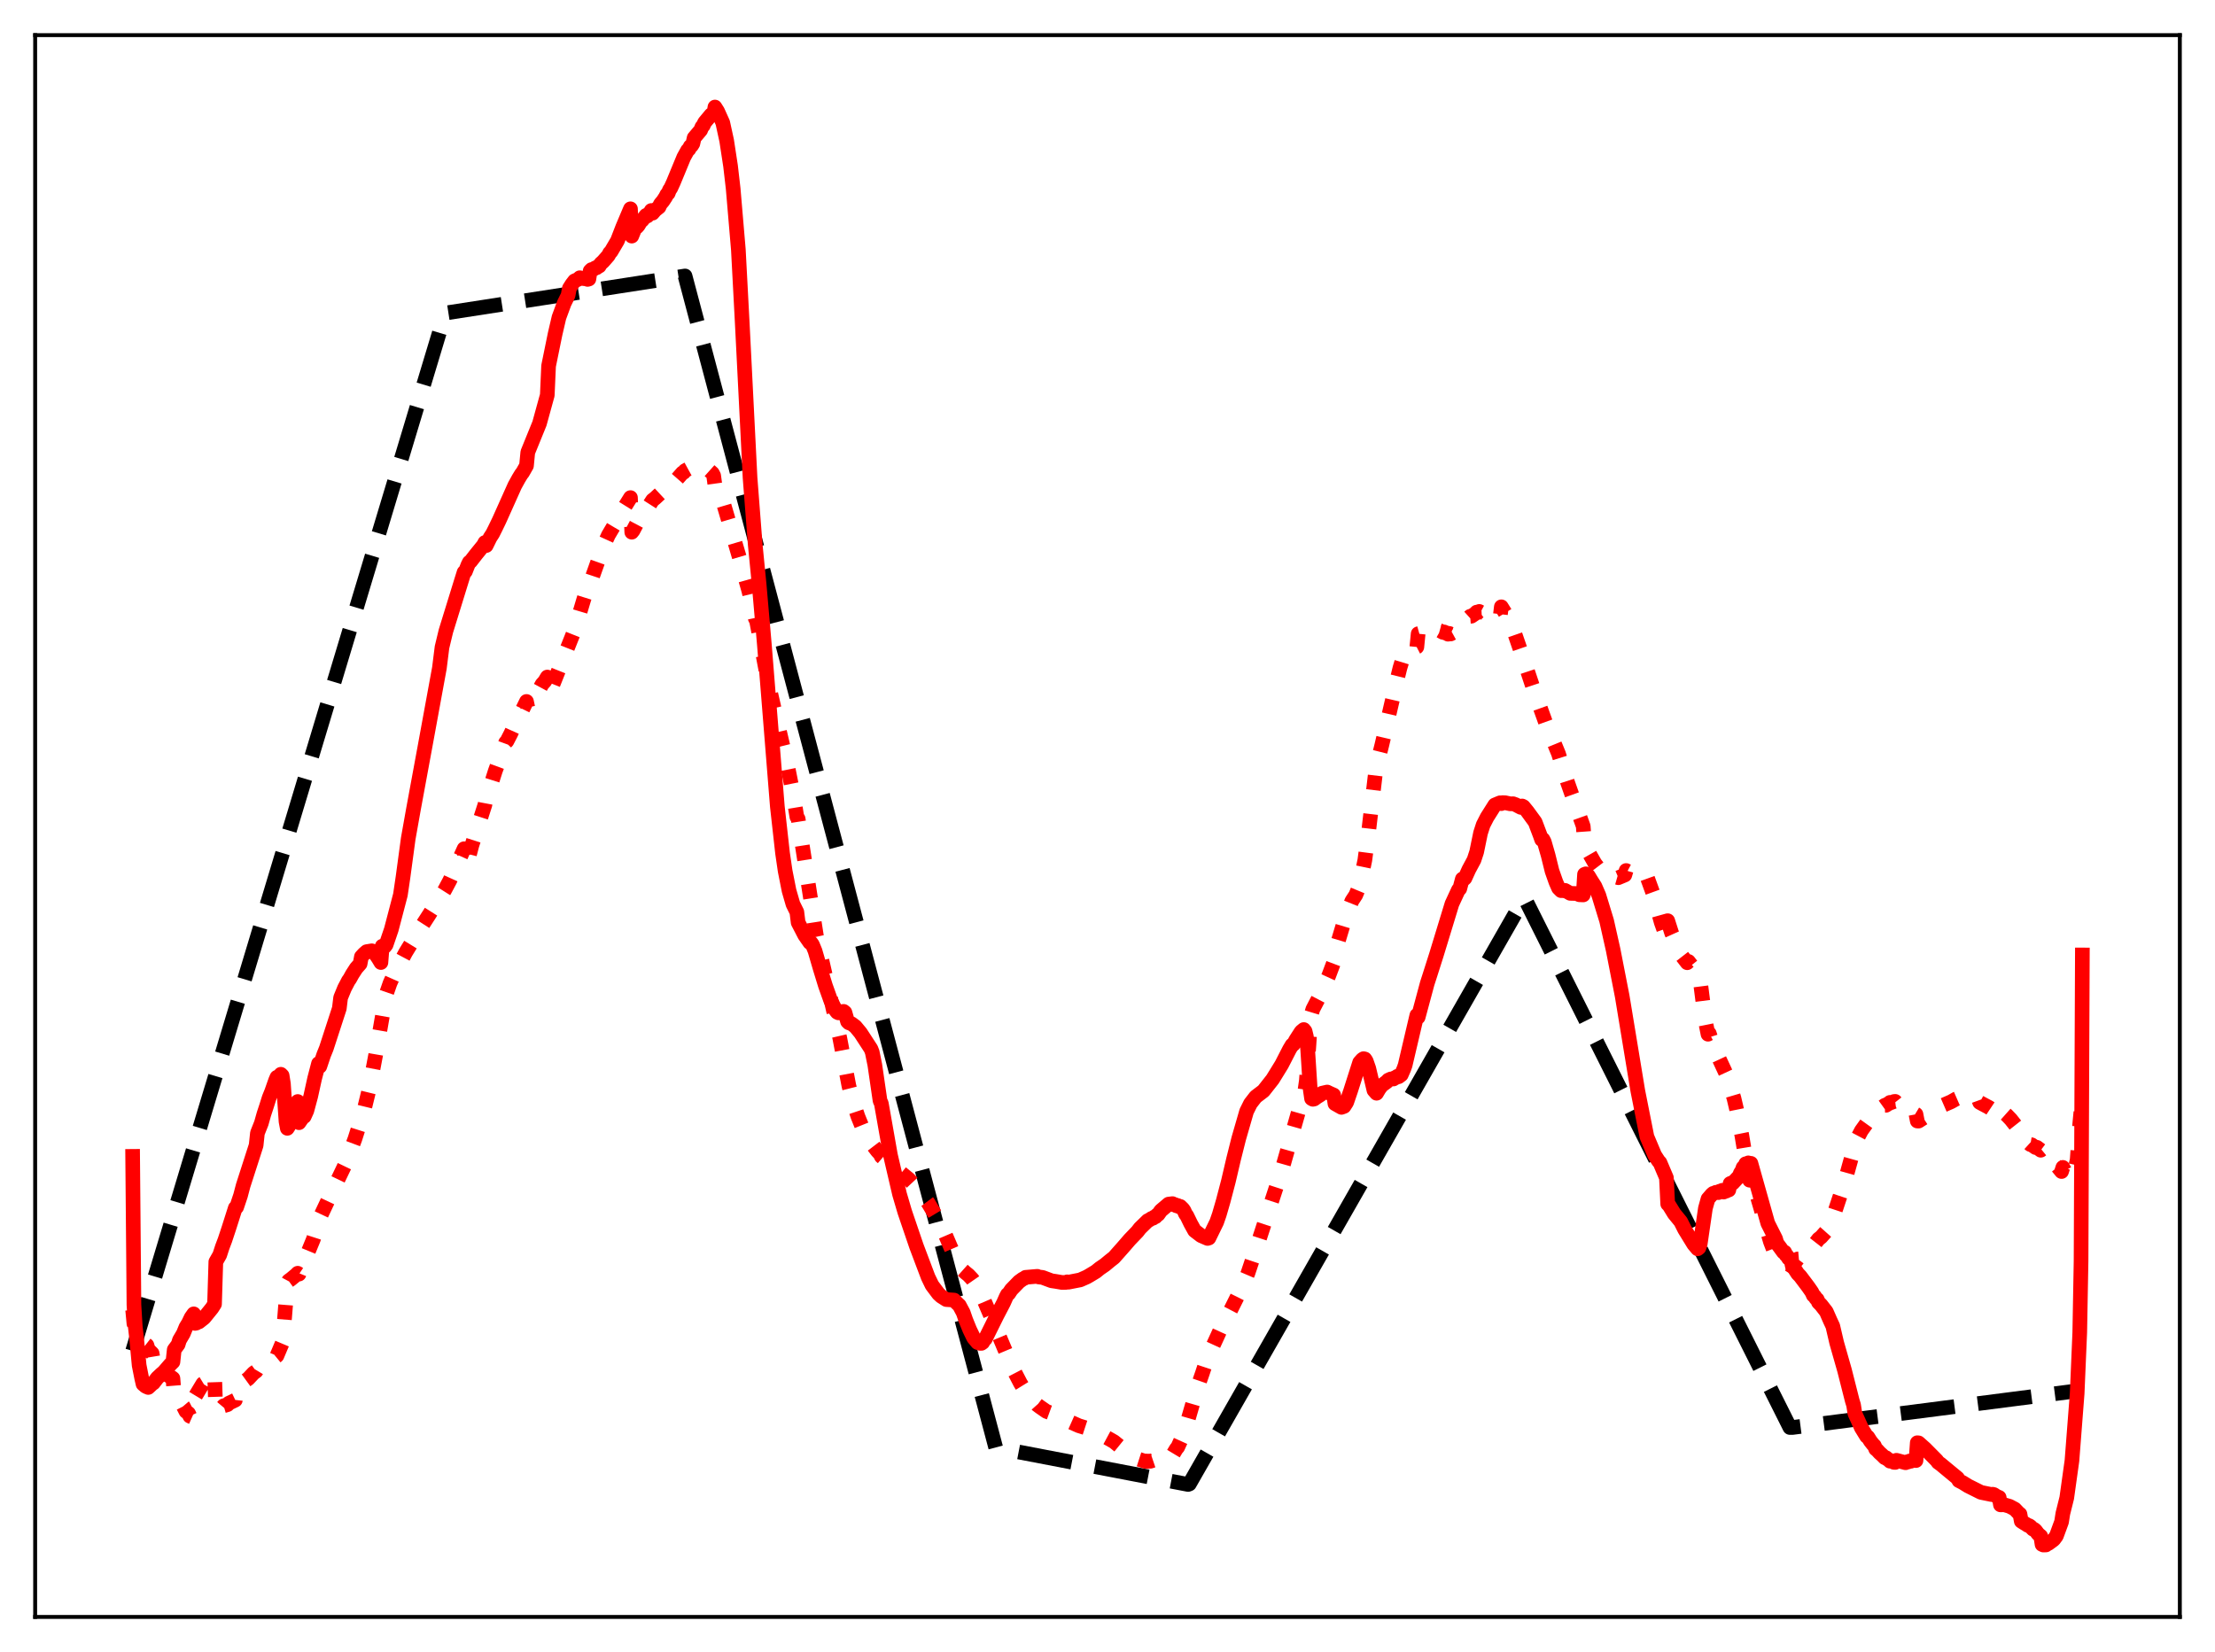 <?xml version="1.0" encoding="utf-8" standalone="no"?>
<!DOCTYPE svg PUBLIC "-//W3C//DTD SVG 1.1//EN"
  "http://www.w3.org/Graphics/SVG/1.1/DTD/svg11.dtd">
<svg xmlns:xlink="http://www.w3.org/1999/xlink" width="453.6pt" height="338.4pt" viewBox="0 0 453.6 338.4" xmlns="http://www.w3.org/2000/svg" version="1.1">
 <defs>
  <style type="text/css">*{stroke-linejoin: round; stroke-linecap: butt}</style>
 </defs>
 <g id="figure_1">
  <g id="patch_1">
   <path d="M 0 338.4 
L 453.6 338.4 
L 453.6 0 
L 0 0 
z
" style="fill: #ffffff"/>
  </g>
  <g id="axes_1">
   <g id="patch_2">
    <path d="M 7.2 331.2 
L 446.4 331.2 
L 446.4 7.2 
L 7.2 7.2 
z
" style="fill: #ffffff"/>
   </g>
   <g id="matplotlib.axis_1"/>
   <g id="matplotlib.axis_2"/>
   <g id="line2d_1">
    <path d="M 27.164 276.716 
L 91.047 64.561 
L 91.313 64.107 
L 140.291 56.529 
L 203.908 296.514 
L 243.303 304.067 
L 243.569 303.965 
L 311.978 184.219 
L 312.244 184.006 
L 366.545 292.4 
L 367.078 292.398 
L 426.436 284.752 
L 426.436 284.752 
" clip-path="url(#pb566faa1c0)" style="fill: none; stroke-dasharray: 11.1,4.8; stroke-dashoffset: 0; stroke: #000000; stroke-width: 3"/>
   </g>
   <g id="line2d_2">
    <path d="M 27.164 268.313 
L 27.43 271.141 
L 27.696 271.785 
L 27.962 272.05 
L 28.228 273.285 
L 29.027 274.048 
L 29.293 274.92 
L 30.092 275.546 
L 30.358 276.438 
L 31.156 277.216 
L 31.423 278.808 
L 32.221 279.178 
L 32.487 279.777 
L 33.286 280.29 
L 33.818 280.989 
L 34.084 281.104 
L 34.351 281.355 
L 34.617 281.865 
L 35.149 282.145 
L 35.415 282.342 
L 35.681 285.643 
L 36.48 286.163 
L 36.746 287.114 
L 37.545 288.055 
L 38.077 289.098 
L 38.609 289.505 
L 38.876 290.074 
L 39.674 290.427 
L 39.94 286.084 
L 41.537 283.431 
L 41.804 283.268 
L 42.07 282.852 
L 42.336 282.711 
L 43.667 281.473 
L 43.933 281.291 
L 44.199 289.207 
L 44.732 288.813 
L 44.998 288.436 
L 45.264 288.45 
L 45.53 288.272 
L 45.796 287.955 
L 46.595 287.719 
L 46.861 287.423 
L 48.192 286.785 
L 48.458 284.33 
L 49.257 283.55 
L 50.854 282.393 
L 51.919 281.26 
L 52.451 280.87 
L 52.983 279.981 
L 54.847 279.076 
L 55.113 279.018 
L 56.71 277.713 
L 57.775 275.187 
L 58.041 272.933 
L 58.839 262.859 
L 59.105 262.359 
L 59.638 261.97 
L 60.703 261.082 
L 60.969 260.803 
L 61.235 260.982 
L 64.163 253.864 
L 64.961 251.381 
L 65.228 250.621 
L 65.494 249.421 
L 67.091 246.029 
L 70.817 238.262 
L 72.681 233.29 
L 74.544 227.431 
L 75.609 223.072 
L 76.94 216.029 
L 79.069 203.703 
L 79.868 201.399 
L 80.666 199.599 
L 83.062 195.108 
L 86.522 189.463 
L 87.853 187.402 
L 91.047 182.352 
L 92.112 180.36 
L 95.04 173.85 
L 95.306 177.48 
L 96.105 175.169 
L 96.637 173.137 
L 97.436 170.636 
L 99.299 164.865 
L 99.565 163.457 
L 100.364 161.262 
L 101.428 157.911 
L 103.558 152.083 
L 103.824 151.797 
L 104.623 150.244 
L 105.155 149.055 
L 105.421 148.654 
L 106.22 146.943 
L 106.752 145.859 
L 107.817 143.681 
L 108.083 144.933 
L 108.349 144.578 
L 108.881 143.619 
L 109.148 143.269 
L 109.946 141.778 
L 110.212 141.631 
L 110.745 140.648 
L 111.011 140.166 
L 111.543 139.574 
L 112.076 138.681 
L 112.342 141.973 
L 112.608 141.78 
L 117.665 129.075 
L 119.529 122.838 
L 120.327 120.272 
L 120.593 119.493 
L 120.86 119.535 
L 121.392 117.943 
L 123.521 111.958 
L 124.586 109.622 
L 126.716 106.019 
L 127.248 105.099 
L 128.047 103.634 
L 129.111 101.927 
L 129.377 109.013 
L 129.644 108.674 
L 131.241 105.653 
L 132.039 104.592 
L 132.838 103.704 
L 133.636 102.455 
L 134.169 102.04 
L 135.233 101.048 
L 135.5 100.631 
L 135.766 100.425 
L 136.298 99.828 
L 137.629 98.783 
L 137.895 98.9 
L 138.428 98.378 
L 139.759 96.865 
L 140.025 96.755 
L 140.291 96.407 
L 141.089 95.969 
L 141.356 95.962 
L 141.622 95.784 
L 142.154 95.789 
L 142.42 95.773 
L 142.953 95.554 
L 143.219 95.535 
L 143.485 95.388 
L 143.751 95.498 
L 144.017 95.447 
L 144.284 95.697 
L 144.55 95.733 
L 145.881 96.923 
L 146.147 97.431 
L 146.413 99.383 
L 147.212 100.686 
L 148.276 103.523 
L 151.471 114.385 
L 153.334 120.975 
L 154.399 125.38 
L 154.665 126.66 
L 154.931 127.172 
L 157.327 139.834 
L 158.657 145.651 
L 160.255 152.502 
L 161.053 155.703 
L 162.384 162.408 
L 163.183 167.311 
L 163.449 167.724 
L 167.175 191.614 
L 167.974 195.238 
L 171.967 212.585 
L 173.83 222.363 
L 174.628 225.52 
L 175.693 228.697 
L 176.492 230.681 
L 178.355 234.044 
L 179.686 235.785 
L 180.218 236.339 
L 180.484 236.889 
L 181.549 237.799 
L 186.074 241.503 
L 187.405 242.931 
L 188.736 244.503 
L 189.268 245.331 
L 190.067 246.389 
L 191.93 249.518 
L 193.527 252.761 
L 194.592 255.25 
L 196.189 258.944 
L 196.721 259.794 
L 197.786 260.743 
L 198.319 261.169 
L 199.117 262.013 
L 199.916 263.168 
L 201.247 265.725 
L 201.779 266.97 
L 202.844 269.457 
L 207.369 280.245 
L 208.966 283.327 
L 210.031 285.057 
L 211.628 286.879 
L 212.426 287.775 
L 212.959 288.174 
L 214.289 289.098 
L 215.088 289.39 
L 215.62 289.647 
L 216.419 289.969 
L 217.484 290.487 
L 218.282 290.867 
L 218.548 291.09 
L 219.347 291.332 
L 220.944 292.041 
L 221.743 292.284 
L 223.872 292.981 
L 226.8 294.555 
L 227.332 294.85 
L 228.131 295.311 
L 229.728 296.608 
L 233.188 298.899 
L 234.519 299.329 
L 234.785 299.259 
L 235.052 299.356 
L 235.318 299.269 
L 235.584 299.317 
L 236.649 298.956 
L 236.915 299.043 
L 237.181 298.975 
L 237.447 299.197 
L 238.246 299.168 
L 238.512 299.048 
L 238.778 299.114 
L 239.044 298.948 
L 239.311 298.923 
L 240.109 298.071 
L 240.908 296.743 
L 241.174 296.445 
L 242.505 293.518 
L 245.167 284.349 
L 246.231 281.278 
L 247.562 277.249 
L 248.095 276.341 
L 249.958 272.282 
L 251.023 270.261 
L 252.087 268.216 
L 254.217 263.935 
L 255.548 260.821 
L 257.145 256.062 
L 262.468 239.788 
L 266.195 226.706 
L 266.993 224.344 
L 267.26 223.187 
L 267.526 221.311 
L 268.058 213.948 
L 268.324 209.768 
L 268.591 207.587 
L 268.857 206.707 
L 269.921 204.657 
L 272.051 200.01 
L 273.116 197.18 
L 273.382 195.013 
L 275.511 187.908 
L 276.842 184.551 
L 277.641 183.332 
L 278.173 182.05 
L 278.705 180.023 
L 279.504 176.163 
L 280.303 170.067 
L 281.633 158.686 
L 282.166 155.838 
L 282.964 152.678 
L 284.561 145.868 
L 286.159 138.977 
L 286.691 136.809 
L 287.223 135.058 
L 287.756 133.895 
L 288.022 133.685 
L 288.288 133.192 
L 288.554 133.08 
L 288.82 132.818 
L 289.619 132.424 
L 289.885 132.66 
L 290.151 132.524 
L 290.417 129.811 
L 290.684 129.737 
L 290.95 129.95 
L 291.482 129.976 
L 291.748 129.813 
L 292.015 129.483 
L 292.281 129.503 
L 292.547 129.18 
L 292.813 129.174 
L 293.612 128.725 
L 293.878 128.637 
L 294.144 128.993 
L 294.943 129.219 
L 295.475 129.525 
L 295.741 129.446 
L 296.007 129.665 
L 296.273 129.647 
L 296.54 129.908 
L 296.806 129.748 
L 297.072 129.861 
L 297.604 129.569 
L 298.669 128.631 
L 298.935 127.801 
L 300 126.822 
L 300.266 126.753 
L 300.532 126.491 
L 300.799 126.476 
L 301.065 126.236 
L 301.331 126.215 
L 302.129 125.671 
L 302.396 125.384 
L 302.662 125.433 
L 302.928 125.242 
L 303.194 125.386 
L 303.727 125.361 
L 303.993 125.373 
L 304.259 125.215 
L 304.525 125.393 
L 304.791 125.371 
L 305.057 125.507 
L 305.324 125.431 
L 307.187 126.526 
L 307.453 124.293 
L 309.05 126.869 
L 309.849 128.78 
L 311.978 134.952 
L 314.64 142.942 
L 315.439 145.009 
L 317.036 149.455 
L 317.834 151.147 
L 318.633 153.104 
L 319.165 154.402 
L 320.23 157.824 
L 321.028 160.296 
L 321.827 162.565 
L 324.223 169.245 
L 324.489 172.886 
L 325.021 174.142 
L 325.287 174.694 
L 325.553 174.99 
L 326.618 176.857 
L 327.683 178.255 
L 328.481 179.064 
L 328.748 178.953 
L 329.014 179.223 
L 329.546 179.429 
L 329.812 179.326 
L 331.409 179.784 
L 332.74 179.228 
L 333.007 178.31 
L 333.273 178.453 
L 334.87 178.444 
L 336.201 178.901 
L 336.733 179.387 
L 336.999 179.802 
L 337.265 179.542 
L 338.596 183.202 
L 340.193 188.926 
L 341.258 191.921 
L 341.524 188.592 
L 342.323 191.098 
L 344.452 195.826 
L 345.517 197.2 
L 345.783 196.943 
L 346.316 197.636 
L 346.582 197.967 
L 346.848 198.084 
L 347.647 199.01 
L 347.913 199.643 
L 348.179 200.874 
L 349.244 209.199 
L 349.776 211.844 
L 350.042 211.7 
L 350.575 213.387 
L 351.373 215.417 
L 354.035 221.155 
L 354.567 223.198 
L 355.1 225.001 
L 355.632 227.266 
L 356.697 232.533 
L 357.761 238.939 
L 358.294 241.75 
L 358.56 240.563 
L 360.956 248.804 
L 361.488 250.734 
L 362.553 254.332 
L 363.351 256.421 
L 363.617 257.046 
L 363.884 257.099 
L 364.416 257.943 
L 364.948 258.39 
L 365.215 258.584 
L 365.481 258.995 
L 365.747 258.902 
L 366.013 259.031 
L 366.279 258.965 
L 366.545 259.112 
L 366.812 259.083 
L 367.078 258.268 
L 367.344 258.364 
L 367.61 258.225 
L 367.876 258.231 
L 368.143 257.877 
L 368.409 257.854 
L 369.207 257.335 
L 369.473 257.075 
L 369.74 257.036 
L 370.006 256.581 
L 370.272 256.373 
L 370.804 255.816 
L 371.071 255.51 
L 371.337 254.96 
L 371.603 254.831 
L 372.401 253.811 
L 372.934 253.392 
L 373.999 252.196 
L 374.797 250.574 
L 375.329 249.521 
L 375.596 248.368 
L 375.862 247.877 
L 377.725 242.255 
L 379.322 236.51 
L 379.588 235.721 
L 379.855 234.111 
L 380.653 232.599 
L 381.185 231.593 
L 382.25 230.109 
L 382.516 229.969 
L 383.049 229.234 
L 384.646 227.361 
L 385.977 226.404 
L 386.243 226.394 
L 386.509 226.158 
L 386.775 226.074 
L 387.041 225.806 
L 387.308 225.846 
L 387.84 225.633 
L 388.106 225.599 
L 388.372 225.937 
L 389.703 225.997 
L 390.768 226.712 
L 392.099 228.081 
L 392.365 228.241 
L 392.631 229.622 
L 392.897 229.637 
L 396.092 227.588 
L 397.955 226.372 
L 399.552 225.678 
L 400.617 225.076 
L 400.883 224.96 
L 401.149 224.647 
L 401.681 224.599 
L 402.48 224.583 
L 403.012 224.566 
L 403.811 224.737 
L 404.077 224.731 
L 404.876 225.008 
L 405.142 225.084 
L 405.408 225.812 
L 405.94 226.106 
L 407.271 226.813 
L 408.602 227.699 
L 409.401 228.438 
L 409.667 227.235 
L 410.199 227.751 
L 410.998 228.462 
L 411.796 229.292 
L 413.127 230.983 
L 413.66 231.638 
L 413.926 232.761 
L 414.458 233.413 
L 414.724 233.682 
L 414.991 233.716 
L 415.789 234.444 
L 416.055 234.49 
L 416.854 235.053 
L 417.12 235.006 
L 417.919 235.607 
L 418.185 235.39 
L 418.983 236.472 
L 419.249 236.635 
L 420.048 237.703 
L 420.58 238.246 
L 421.113 238.889 
L 421.379 239.008 
L 422.177 239.971 
L 422.444 239.126 
L 423.242 240.546 
L 423.508 240.276 
L 424.041 240.853 
L 424.307 241.091 
L 424.573 239.891 
L 424.839 239.458 
L 425.105 238.742 
L 425.372 237.573 
L 425.904 230.179 
L 426.17 227.364 
L 426.436 226.997 
L 426.436 226.997 
" clip-path="url(#pb566faa1c0)" style="fill: none; stroke-dasharray: 3,4.95; stroke-dashoffset: 0; stroke: #ff0000; stroke-width: 3"/>
   </g>
   <g id="line2d_3">
    <path d="M 27.164 236.865 
L 27.43 267.3 
L 27.696 271.69 
L 27.962 274.017 
L 28.495 279.666 
L 29.027 282.347 
L 29.293 283.504 
L 29.825 283.963 
L 30.358 284.197 
L 31.156 283.453 
L 31.423 283.277 
L 32.221 282.239 
L 33.02 281.487 
L 33.552 281.035 
L 34.883 279.489 
L 35.415 278.968 
L 35.681 276.465 
L 36.48 275.389 
L 36.746 274.518 
L 37.545 273.16 
L 38.077 271.863 
L 38.609 270.99 
L 39.142 269.875 
L 39.674 269.123 
L 39.94 271.075 
L 40.207 271.015 
L 40.473 270.812 
L 40.739 270.769 
L 41.804 269.928 
L 43.401 267.957 
L 43.933 267.125 
L 44.199 258.458 
L 44.998 257.058 
L 45.53 255.417 
L 46.063 254.01 
L 46.861 251.605 
L 48.192 247.423 
L 48.458 247.27 
L 49.257 244.893 
L 49.789 242.869 
L 52.451 234.597 
L 52.717 232.092 
L 53.516 230.077 
L 54.048 228.19 
L 54.58 226.581 
L 55.113 224.883 
L 55.645 223.562 
L 56.444 221.28 
L 56.71 220.656 
L 56.976 220.748 
L 57.508 220.049 
L 57.775 220.307 
L 58.041 221.989 
L 58.573 229.714 
L 58.839 231.119 
L 59.105 230.699 
L 60.969 225.627 
L 61.235 229.966 
L 62.033 228.811 
L 62.3 228.7 
L 62.832 227.515 
L 63.631 224.547 
L 64.429 220.919 
L 65.228 217.853 
L 65.494 218.429 
L 66.292 216.051 
L 66.825 214.739 
L 69.487 206.554 
L 69.753 204.359 
L 70.551 202.417 
L 71.35 200.886 
L 71.616 200.52 
L 72.148 199.563 
L 72.947 198.323 
L 73.745 197.417 
L 74.012 195.971 
L 74.544 195.394 
L 75.076 194.93 
L 76.141 194.756 
L 76.94 195.491 
L 77.472 196.274 
L 78.004 197.158 
L 78.271 193.809 
L 78.803 193.867 
L 79.069 193.515 
L 80.134 190.393 
L 81.997 183.286 
L 82.529 179.68 
L 83.594 171.798 
L 84.659 165.812 
L 87.055 152.817 
L 89.983 136.835 
L 90.515 132.582 
L 91.313 129.272 
L 94.508 118.921 
L 95.04 117.22 
L 95.306 117.058 
L 95.839 115.707 
L 96.105 115.178 
L 96.371 115 
L 97.436 113.625 
L 99.033 111.654 
L 99.299 111.127 
L 99.565 111.747 
L 100.364 110.122 
L 100.896 109.299 
L 101.428 108.235 
L 102.227 106.583 
L 105.421 99.458 
L 106.22 98.006 
L 106.752 97.132 
L 107.018 96.8 
L 107.817 95.393 
L 108.083 92.638 
L 110.479 86.743 
L 112.076 80.938 
L 112.342 74.958 
L 113.673 68.436 
L 114.471 65.006 
L 115.536 62.122 
L 116.335 60.493 
L 116.601 59.054 
L 117.133 58.218 
L 117.665 57.528 
L 118.464 57.187 
L 118.73 56.891 
L 119.529 57.068 
L 120.061 57.119 
L 120.327 57.23 
L 120.593 57.156 
L 120.86 55.483 
L 121.126 55.226 
L 121.658 55.08 
L 121.924 54.864 
L 122.191 54.837 
L 122.457 54.584 
L 122.723 54.494 
L 122.989 54.037 
L 123.521 53.557 
L 124.586 52.338 
L 124.852 51.814 
L 125.119 51.562 
L 126.449 49.302 
L 127.514 46.548 
L 129.111 42.77 
L 129.377 48.36 
L 129.91 47.051 
L 130.176 46.617 
L 130.442 46.485 
L 130.708 46.178 
L 131.241 45.289 
L 131.507 45.118 
L 132.305 44.119 
L 132.572 44.24 
L 132.838 43.8 
L 133.104 43.596 
L 133.37 43.121 
L 133.636 43.664 
L 134.169 43.037 
L 134.967 42.402 
L 135.233 41.81 
L 135.766 41.174 
L 136.298 40.363 
L 136.564 39.836 
L 136.831 39.599 
L 137.097 38.904 
L 137.363 38.532 
L 137.895 37.369 
L 140.025 32.217 
L 140.823 30.773 
L 141.089 30.566 
L 141.356 29.996 
L 141.622 29.838 
L 141.888 29.413 
L 142.154 28.234 
L 143.485 26.655 
L 143.751 25.995 
L 144.017 25.719 
L 144.284 25.11 
L 145.615 23.508 
L 145.881 23.614 
L 146.147 23.456 
L 146.413 21.927 
L 146.945 22.77 
L 148.01 25.13 
L 148.809 28.792 
L 149.607 34.01 
L 150.14 38.625 
L 151.204 51.131 
L 152.003 66.207 
L 153.6 97.854 
L 154.665 111.633 
L 155.463 119.748 
L 156.528 131.999 
L 159.19 165.22 
L 160.255 174.757 
L 160.787 178.404 
L 161.585 182.438 
L 162.384 185.194 
L 163.183 186.809 
L 163.449 188.965 
L 164.78 191.54 
L 165.844 193.072 
L 166.111 193.112 
L 166.377 193.5 
L 166.909 194.789 
L 167.974 198.438 
L 169.039 201.909 
L 170.103 204.887 
L 171.168 206.991 
L 171.434 207.331 
L 171.7 207.467 
L 172.233 207.234 
L 172.765 207.167 
L 173.031 207.388 
L 173.564 209.246 
L 173.83 209.508 
L 174.362 209.684 
L 175.161 210.28 
L 176.225 211.563 
L 178.355 214.836 
L 178.621 215.521 
L 179.153 218.136 
L 180.218 225.456 
L 180.484 226.034 
L 182.348 236.603 
L 184.211 244.601 
L 185.276 248.223 
L 187.671 255.259 
L 190.067 261.606 
L 190.865 263.253 
L 192.196 265.023 
L 192.729 265.515 
L 193.793 266.193 
L 195.391 266.301 
L 195.923 266.889 
L 196.455 267.378 
L 197.254 268.873 
L 197.786 270.405 
L 198.585 272.371 
L 199.383 274.02 
L 200.182 274.984 
L 200.714 275.168 
L 200.98 275.163 
L 201.247 274.972 
L 201.513 274.461 
L 201.779 274.256 
L 204.175 269.42 
L 205.505 266.877 
L 206.038 265.676 
L 206.304 265.161 
L 206.57 264.972 
L 207.103 264.168 
L 208.7 262.527 
L 209.498 261.952 
L 209.764 261.855 
L 210.031 261.638 
L 212.426 261.434 
L 212.692 261.566 
L 213.491 261.655 
L 215.354 262.35 
L 216.153 262.464 
L 217.484 262.693 
L 218.282 262.676 
L 218.548 262.563 
L 218.815 262.634 
L 221.21 262.166 
L 222.541 261.576 
L 223.073 261.274 
L 224.404 260.471 
L 225.203 259.823 
L 226.268 259.092 
L 227.332 258.21 
L 228.131 257.582 
L 229.994 255.478 
L 230.527 254.866 
L 231.325 253.94 
L 232.922 252.274 
L 233.455 251.585 
L 235.052 250.03 
L 235.318 249.921 
L 235.85 249.565 
L 236.116 249.532 
L 236.383 249.285 
L 236.649 249.228 
L 236.915 248.903 
L 237.181 248.754 
L 237.713 247.997 
L 239.311 246.641 
L 240.109 246.545 
L 240.375 246.775 
L 240.641 246.756 
L 240.908 246.986 
L 241.174 246.928 
L 241.44 247.166 
L 241.706 247.12 
L 242.239 247.642 
L 242.505 248.038 
L 242.771 248.657 
L 243.037 248.994 
L 243.836 250.633 
L 244.634 252.076 
L 245.965 253.098 
L 247.296 253.675 
L 247.562 253.589 
L 249.159 250.319 
L 249.692 248.784 
L 250.49 246.031 
L 251.555 241.967 
L 252.62 237.418 
L 253.684 233.181 
L 255.281 227.651 
L 256.08 226.043 
L 257.145 224.671 
L 258.742 223.454 
L 260.605 221.084 
L 261.404 219.792 
L 262.468 218.061 
L 264.065 214.951 
L 264.598 214.051 
L 264.864 213.93 
L 265.396 212.974 
L 266.461 211.324 
L 266.993 210.887 
L 267.26 211.222 
L 267.526 212.317 
L 267.792 214.965 
L 268.324 223.194 
L 268.591 225.026 
L 268.857 225.172 
L 269.123 225.116 
L 269.655 224.723 
L 270.454 224.225 
L 270.72 223.93 
L 271.785 223.682 
L 272.317 223.944 
L 273.116 224.296 
L 273.382 226.07 
L 274.713 226.825 
L 275.245 226.626 
L 275.777 225.794 
L 276.576 223.46 
L 278.439 217.626 
L 278.972 217.023 
L 279.238 216.849 
L 279.504 216.917 
L 279.77 217.314 
L 280.303 218.841 
L 281.367 223.325 
L 281.9 223.932 
L 282.432 223.029 
L 282.964 222.333 
L 284.029 221.552 
L 284.295 221.246 
L 284.828 221.003 
L 285.36 221.013 
L 285.626 220.758 
L 285.892 220.724 
L 286.159 220.458 
L 286.425 220.543 
L 286.957 220.14 
L 287.489 218.926 
L 287.756 218.172 
L 290.151 207.958 
L 290.417 208.365 
L 292.281 201.428 
L 292.813 199.782 
L 294.144 195.601 
L 297.338 185.139 
L 298.669 182.27 
L 298.935 182.04 
L 299.468 180.047 
L 299.734 180.123 
L 300 179.875 
L 300.799 178.113 
L 301.863 176.13 
L 302.396 174.51 
L 303.194 170.627 
L 303.727 168.976 
L 304.525 167.412 
L 306.122 164.884 
L 307.187 164.441 
L 307.453 164.607 
L 307.719 164.41 
L 308.252 164.43 
L 309.316 164.658 
L 309.849 164.63 
L 310.381 164.822 
L 311.446 165.38 
L 311.712 165.091 
L 311.978 165.229 
L 312.777 166.205 
L 314.374 168.389 
L 315.439 171.206 
L 315.705 171.968 
L 315.971 171.92 
L 316.237 172.422 
L 317.036 175.196 
L 317.834 178.421 
L 318.633 180.682 
L 319.165 181.899 
L 319.697 182.434 
L 319.964 182.378 
L 320.23 182.461 
L 320.496 182.38 
L 321.561 182.989 
L 322.892 183.025 
L 323.424 183.272 
L 324.223 183.308 
L 324.489 179.096 
L 324.755 178.989 
L 325.287 179.413 
L 325.82 180.299 
L 326.618 181.548 
L 327.417 183.387 
L 329.014 188.614 
L 330.345 194.544 
L 332.208 204.084 
L 335.402 223.45 
L 337.265 232.838 
L 338.863 236.625 
L 339.661 237.855 
L 339.927 238.126 
L 341.258 241.254 
L 341.524 246.616 
L 341.791 246.867 
L 342.855 248.596 
L 344.186 250.227 
L 344.985 251.815 
L 346.848 254.854 
L 347.647 255.797 
L 347.913 255.593 
L 348.179 254.798 
L 349.244 247.485 
L 349.776 245.58 
L 350.575 244.655 
L 350.841 244.434 
L 351.107 244.39 
L 351.373 244.231 
L 351.905 244.284 
L 352.172 244.001 
L 352.438 244.006 
L 352.704 243.812 
L 352.97 244.176 
L 353.236 243.823 
L 353.503 243.98 
L 353.769 243.79 
L 354.035 243.748 
L 354.301 242.429 
L 354.567 242.309 
L 354.833 242.349 
L 356.164 240.918 
L 356.431 240.239 
L 356.697 239.887 
L 356.963 239.146 
L 357.229 239.213 
L 357.495 238.375 
L 357.761 238.364 
L 358.028 238.195 
L 358.294 238.653 
L 358.56 238.29 
L 362.02 250.572 
L 363.617 253.74 
L 363.884 254.669 
L 364.416 255.371 
L 365.215 256.468 
L 365.481 256.493 
L 365.747 257.047 
L 366.013 257.312 
L 366.279 257.749 
L 366.545 257.934 
L 366.812 258.283 
L 367.078 259.48 
L 367.344 259.644 
L 368.143 260.878 
L 368.675 261.43 
L 370.272 263.556 
L 370.804 264.316 
L 371.071 264.715 
L 371.337 265.319 
L 371.603 265.513 
L 371.869 265.946 
L 372.135 266.157 
L 372.401 266.766 
L 372.934 267.304 
L 373.999 268.674 
L 374.797 270.488 
L 375.329 271.63 
L 376.128 275.055 
L 377.725 280.655 
L 379.322 286.947 
L 379.588 287.803 
L 379.855 289.523 
L 380.653 291.282 
L 381.185 292.464 
L 382.25 294.2 
L 382.516 294.357 
L 383.049 295.205 
L 383.581 295.876 
L 383.847 296.13 
L 384.113 296.793 
L 384.38 296.992 
L 384.912 297.577 
L 385.444 298.051 
L 385.977 298.589 
L 386.243 298.586 
L 386.509 298.879 
L 386.775 298.971 
L 387.041 299.3 
L 387.308 299.252 
L 387.84 299.534 
L 388.106 299.555 
L 388.372 299.114 
L 390.236 299.616 
L 390.502 299.434 
L 390.768 299.453 
L 391.034 299.273 
L 391.3 299.318 
L 391.833 299.119 
L 392.099 299.048 
L 392.365 299.171 
L 392.631 295.519 
L 392.897 295.548 
L 394.228 296.736 
L 396.624 299.157 
L 396.89 299.534 
L 397.423 299.916 
L 398.753 301.019 
L 400.883 302.779 
L 401.149 303.282 
L 401.948 303.694 
L 403.012 304.357 
L 405.674 305.689 
L 407.537 306.069 
L 407.804 306.129 
L 408.07 306.069 
L 408.336 306.14 
L 408.868 306.497 
L 409.401 306.72 
L 409.667 308.244 
L 410.465 308.228 
L 411.53 308.541 
L 412.595 309.106 
L 413.393 309.941 
L 413.66 310.142 
L 413.926 311.595 
L 414.458 311.939 
L 414.991 312.251 
L 415.257 312.444 
L 415.523 312.497 
L 415.789 312.671 
L 416.321 313.226 
L 416.588 313.279 
L 416.854 313.514 
L 417.386 314.219 
L 417.919 314.663 
L 418.185 316.355 
L 418.451 316.473 
L 418.983 316.457 
L 419.249 316.127 
L 419.516 316.137 
L 420.58 315.346 
L 421.113 314.622 
L 421.911 312.449 
L 422.177 311.728 
L 422.444 310.013 
L 423.242 306.816 
L 424.307 299.186 
L 425.372 285.421 
L 425.904 272.925 
L 426.17 258.319 
L 426.436 195.608 
L 426.436 195.608 
" clip-path="url(#pb566faa1c0)" style="fill: none; stroke: #ff0000; stroke-width: 3; stroke-linecap: square"/>
   </g>
   <g id="patch_3">
    <path d="M 7.2 331.2 
L 7.2 7.2 
" style="fill: none; stroke: #000000; stroke-width: 0.8; stroke-linejoin: miter; stroke-linecap: square"/>
   </g>
   <g id="patch_4">
    <path d="M 446.4 331.2 
L 446.4 7.2 
" style="fill: none; stroke: #000000; stroke-width: 0.8; stroke-linejoin: miter; stroke-linecap: square"/>
   </g>
   <g id="patch_5">
    <path d="M 7.2 331.2 
L 446.4 331.2 
" style="fill: none; stroke: #000000; stroke-width: 0.8; stroke-linejoin: miter; stroke-linecap: square"/>
   </g>
   <g id="patch_6">
    <path d="M 7.2 7.2 
L 446.4 7.2 
" style="fill: none; stroke: #000000; stroke-width: 0.8; stroke-linejoin: miter; stroke-linecap: square"/>
   </g>
  </g>
 </g>
 <defs>
  <clipPath id="pb566faa1c0">
   <rect x="7.2" y="7.2" width="439.2" height="324"/>
  </clipPath>
 </defs>
</svg>
